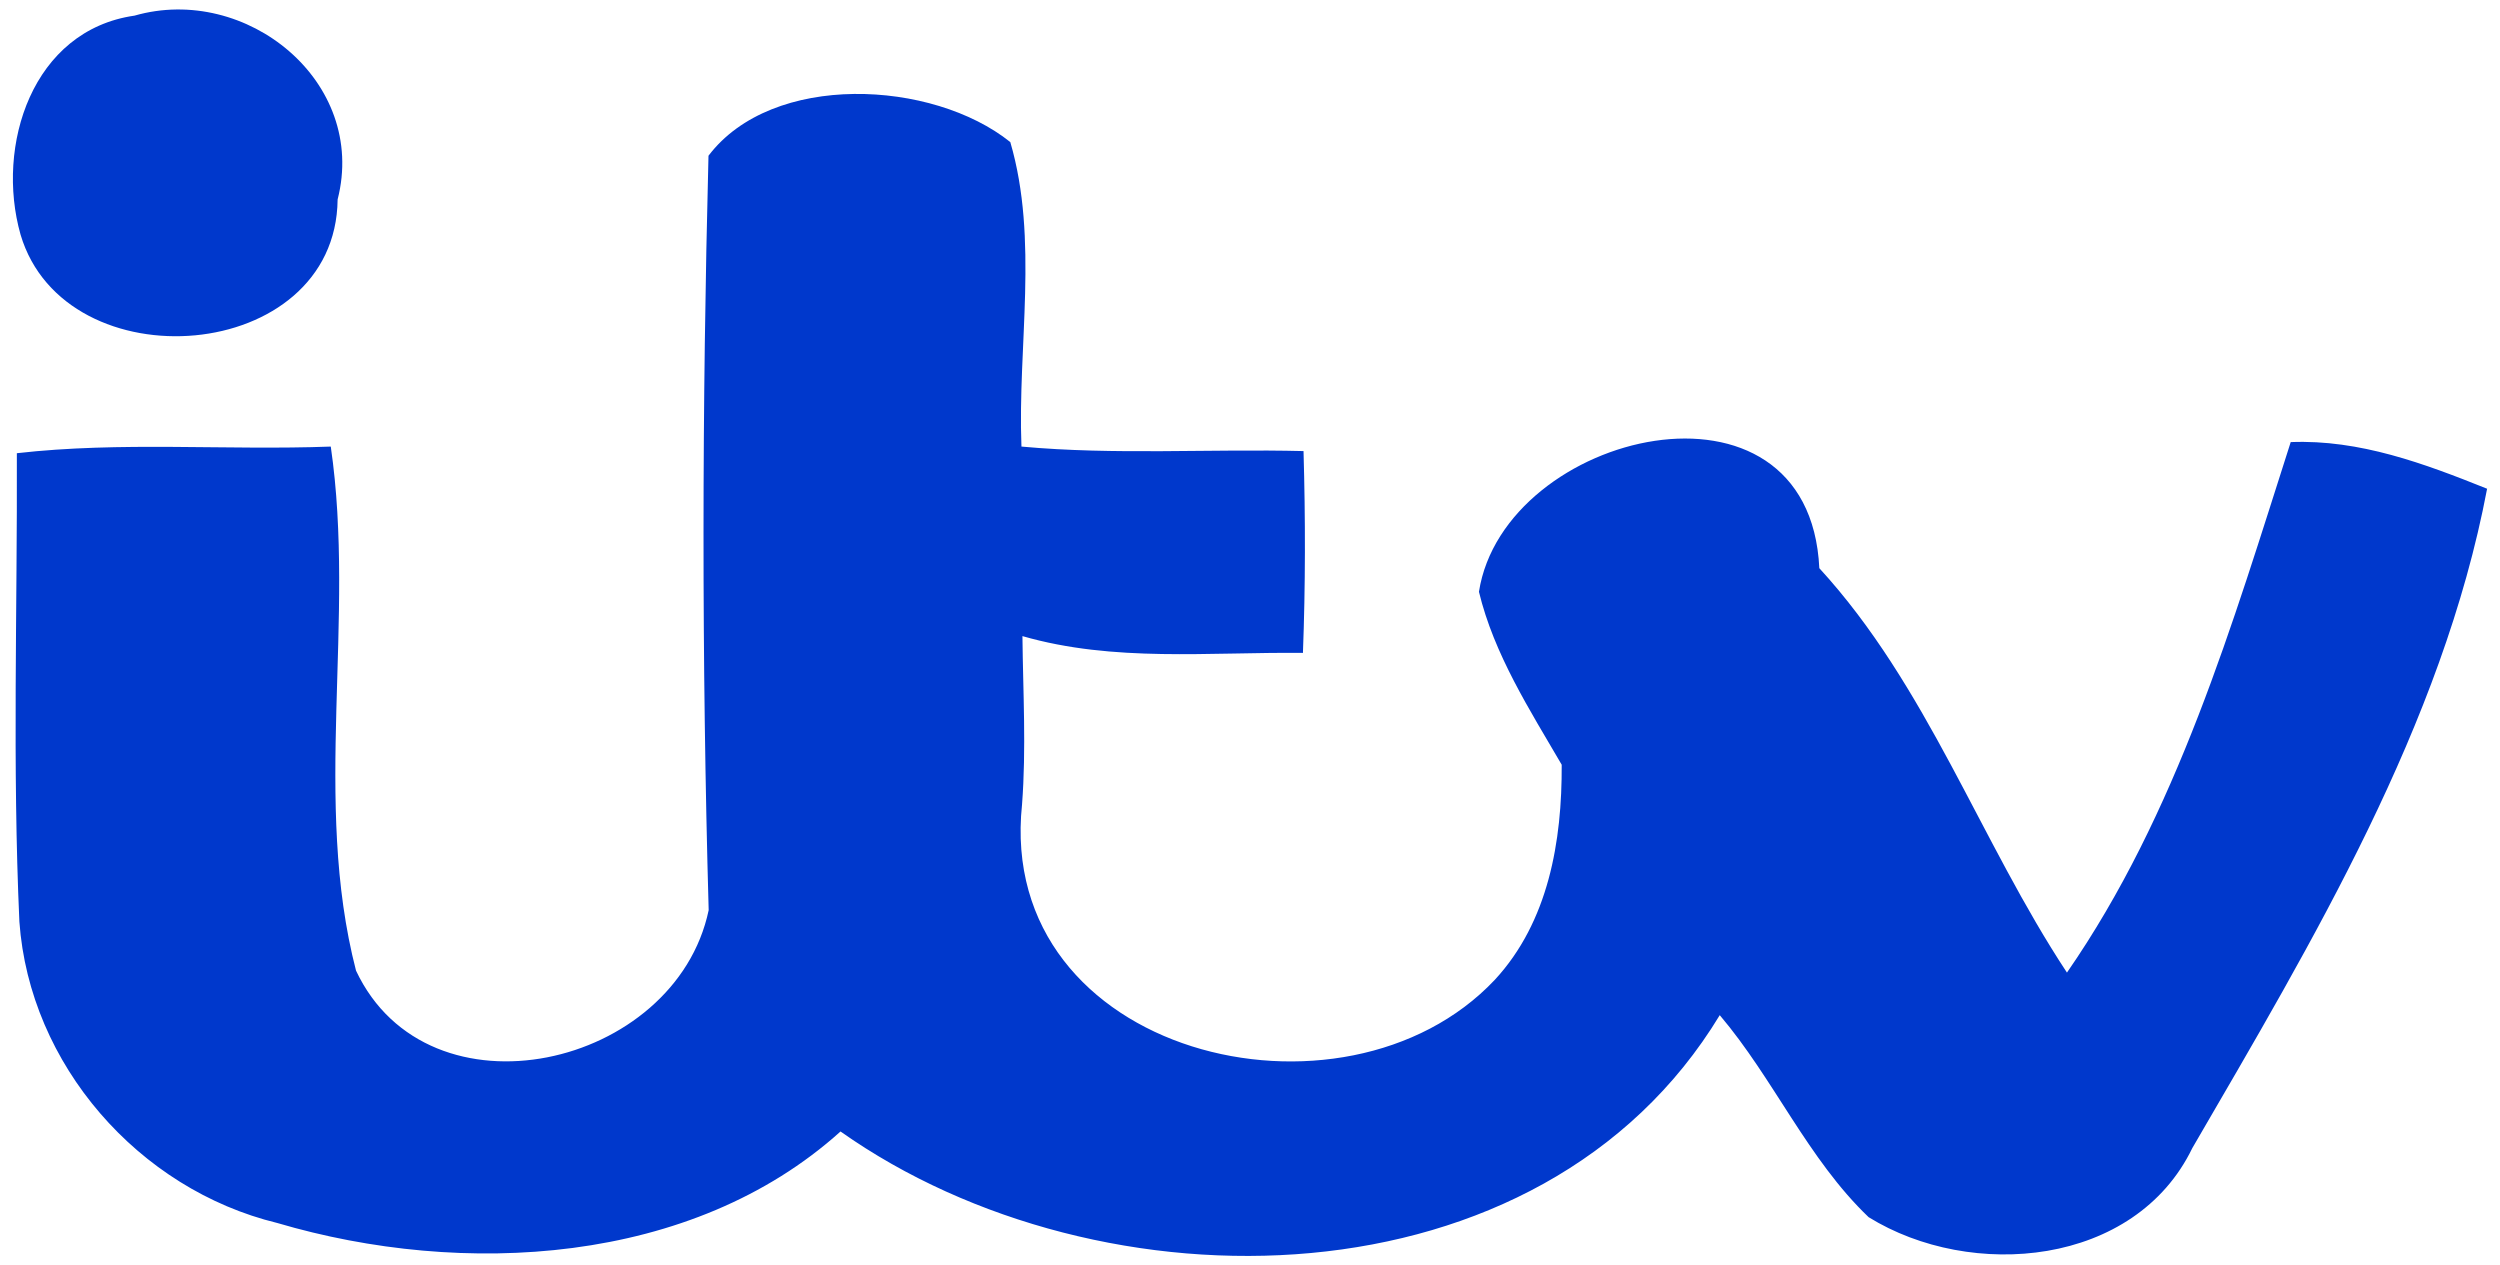 <?xml version="1.0" encoding="UTF-8" standalone="no"?>
<svg width="81px" height="41px" viewBox="0 0 81 41" version="1.1" xmlns="http://www.w3.org/2000/svg" xmlns:xlink="http://www.w3.org/1999/xlink" xmlns:sketch="http://www.bohemiancoding.com/sketch/ns">
    <!-- Generator: Sketch 3.3.1 (12005) - http://www.bohemiancoding.com/sketch -->
    <title>logo-itv</title>
    <desc>Created with Sketch.</desc>
    <defs></defs>
    <g id="Styles" stroke="none" stroke-width="1" fill="none" fill-rule="evenodd" sketch:type="MSPage">
        <g id="logo-itv" sketch:type="MSArtboardGroup" fill="#0038CC">
            <path d="M10.939,6.463 C11.915,2.644 7.979,-0.531 4.361,0.506 C1.046,0.98 -0.152,4.718 0.666,7.602 C2.111,12.471 10.882,11.813 10.939,6.463" id="Fill-1" sketch:type="MSShapeGroup"></path>
            <path d="M66.969,31.512 C64.149,27.237 62.444,22.222 58.946,18.409 C58.622,11.598 48.729,13.963 47.918,19.174 C48.406,21.198 49.56,22.994 50.599,24.777 C50.612,27.25 50.174,29.862 48.432,31.746 C43.539,36.938 32.258,34.194 33.114,26.067 C33.253,24.252 33.146,22.431 33.127,20.61 C36.086,21.464 39.185,21.122 42.215,21.154 C42.297,18.978 42.297,16.797 42.234,14.615 C39.185,14.539 36.131,14.748 33.095,14.469 C32.968,11.206 33.659,7.772 32.734,4.604 C30.211,2.58 25.021,2.321 22.955,5.046 C22.746,13.173 22.733,21.362 22.961,29.489 C21.884,34.611 13.88,36.432 11.535,31.449 C10.109,25.928 11.535,20.085 10.717,14.469 C7.327,14.596 3.917,14.299 0.546,14.684 C0.564,19.744 0.4,24.809 0.628,29.862 C0.958,34.491 4.487,38.532 8.987,39.626 C14.989,41.397 22.416,40.998 27.233,36.66 C35.687,42.63 49.934,42.446 55.72,32.891 C57.475,34.959 58.572,37.552 60.543,39.436 C63.864,41.492 69.174,41.036 71.031,37.198 C74.929,30.488 79.131,23.494 80.582,15.835 C78.547,15.019 76.45,14.235 74.219,14.324 C72.33,20.224 70.53,26.371 66.969,31.512 Z" id="Fill-2" sketch:type="MSShapeGroup"></path>
        </g>
    </g>
</svg>